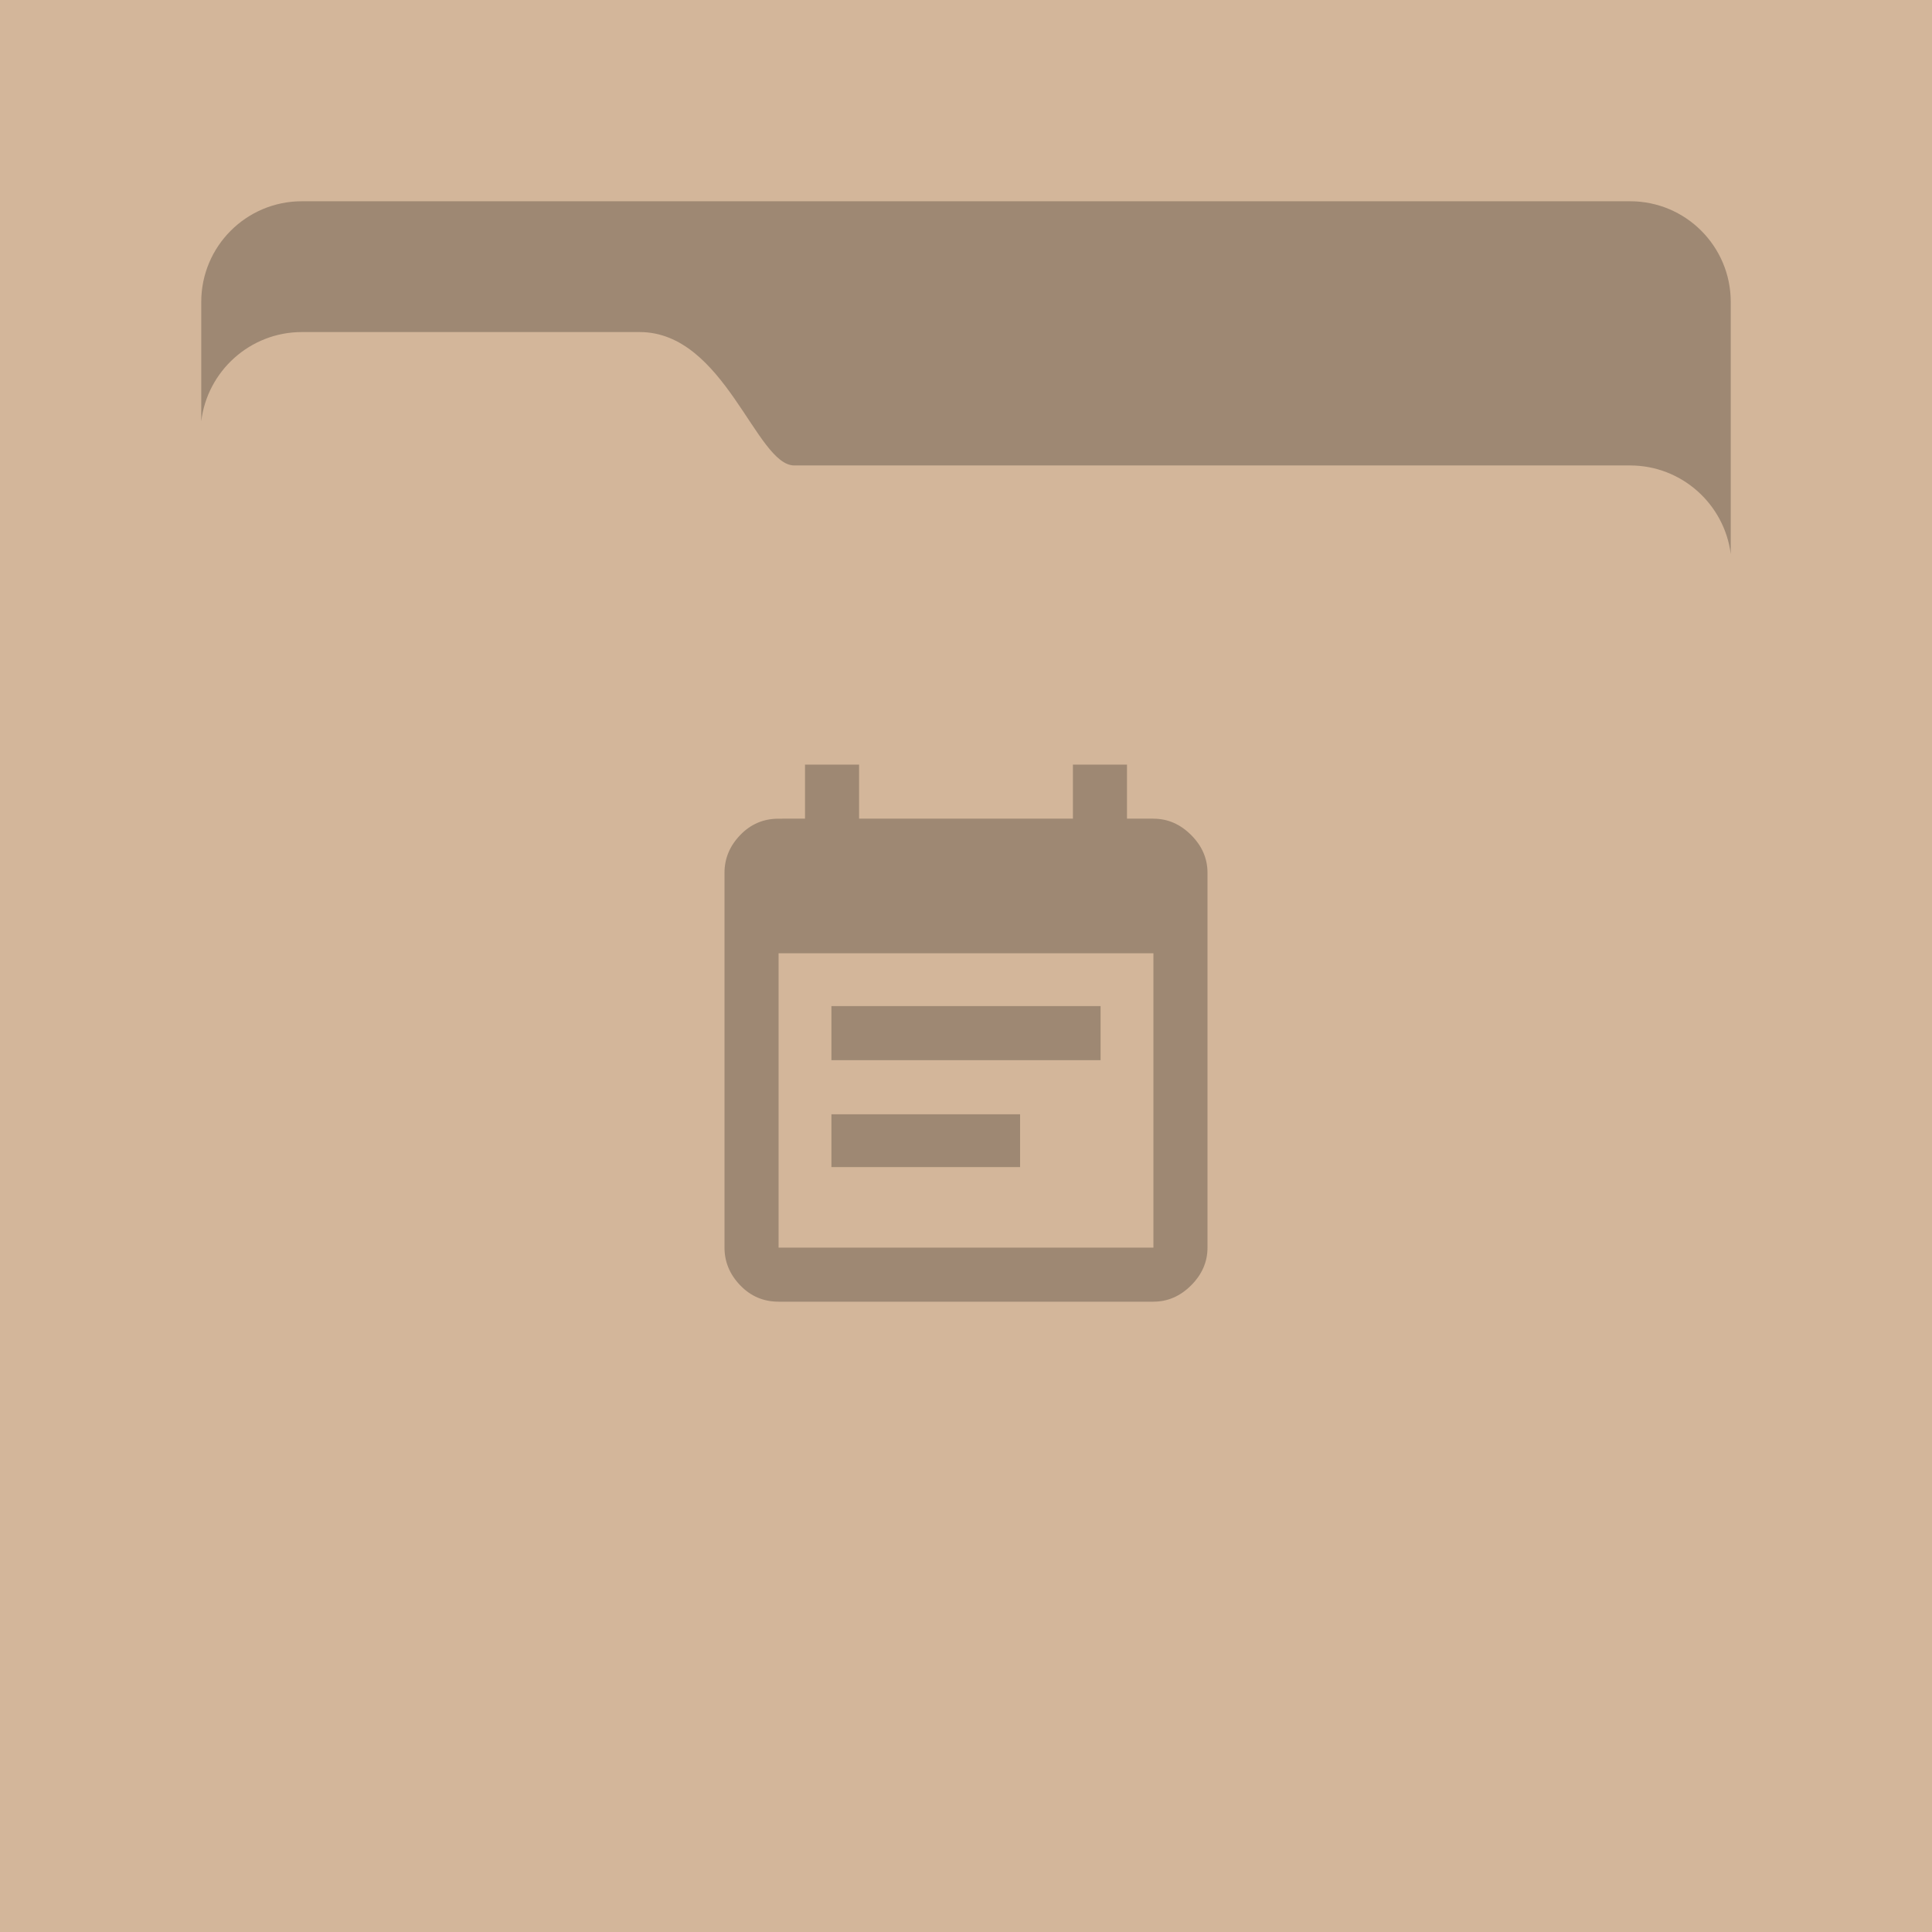 <svg xmlns="http://www.w3.org/2000/svg" width="192" height="192" fill="none">
  <rect width="100%" height="100%" fill="#D3B69A" />
  <path fill="#000" fill-opacity=".25" fill-rule="evenodd"
    d="M172 55.07V30.002C172 24.477 167.522 20 161.997 20H30.002C24.477 20 20 24.478 20 30.003v11.864c.598-4.99 4.86-8.867 9.998-8.867h33.569c8.458 0 11.574 13.256 15.366 13.256h83.064c5.123 0 9.377 3.848 10.003 8.813Zm-70.625 55.664v5.25h-18.75v-5.25h18.75Zm13.25 13.25v-29.25h-37.25v29.25h37.25Zm0-42.625c1.417 0 2.667.542 3.75 1.625 1.083 1.084 1.625 2.334 1.625 3.75v37.25c0 1.417-.542 2.667-1.625 3.75-1.083 1.084-2.333 1.625-3.75 1.625h-37.25c-1.5 0-2.77-.541-3.813-1.625-1.041-1.083-1.562-2.333-1.562-3.75v-37.25c0-1.416.52-2.666 1.563-3.75 1.041-1.083 2.312-1.625 3.812-1.625H80v-5.375h5.375v5.375h21.25v-5.375H112v5.375h2.625Zm-5.25 18.625v5.375h-26.75v-5.375h26.75Z"
    clip-rule="evenodd" />
</svg>
